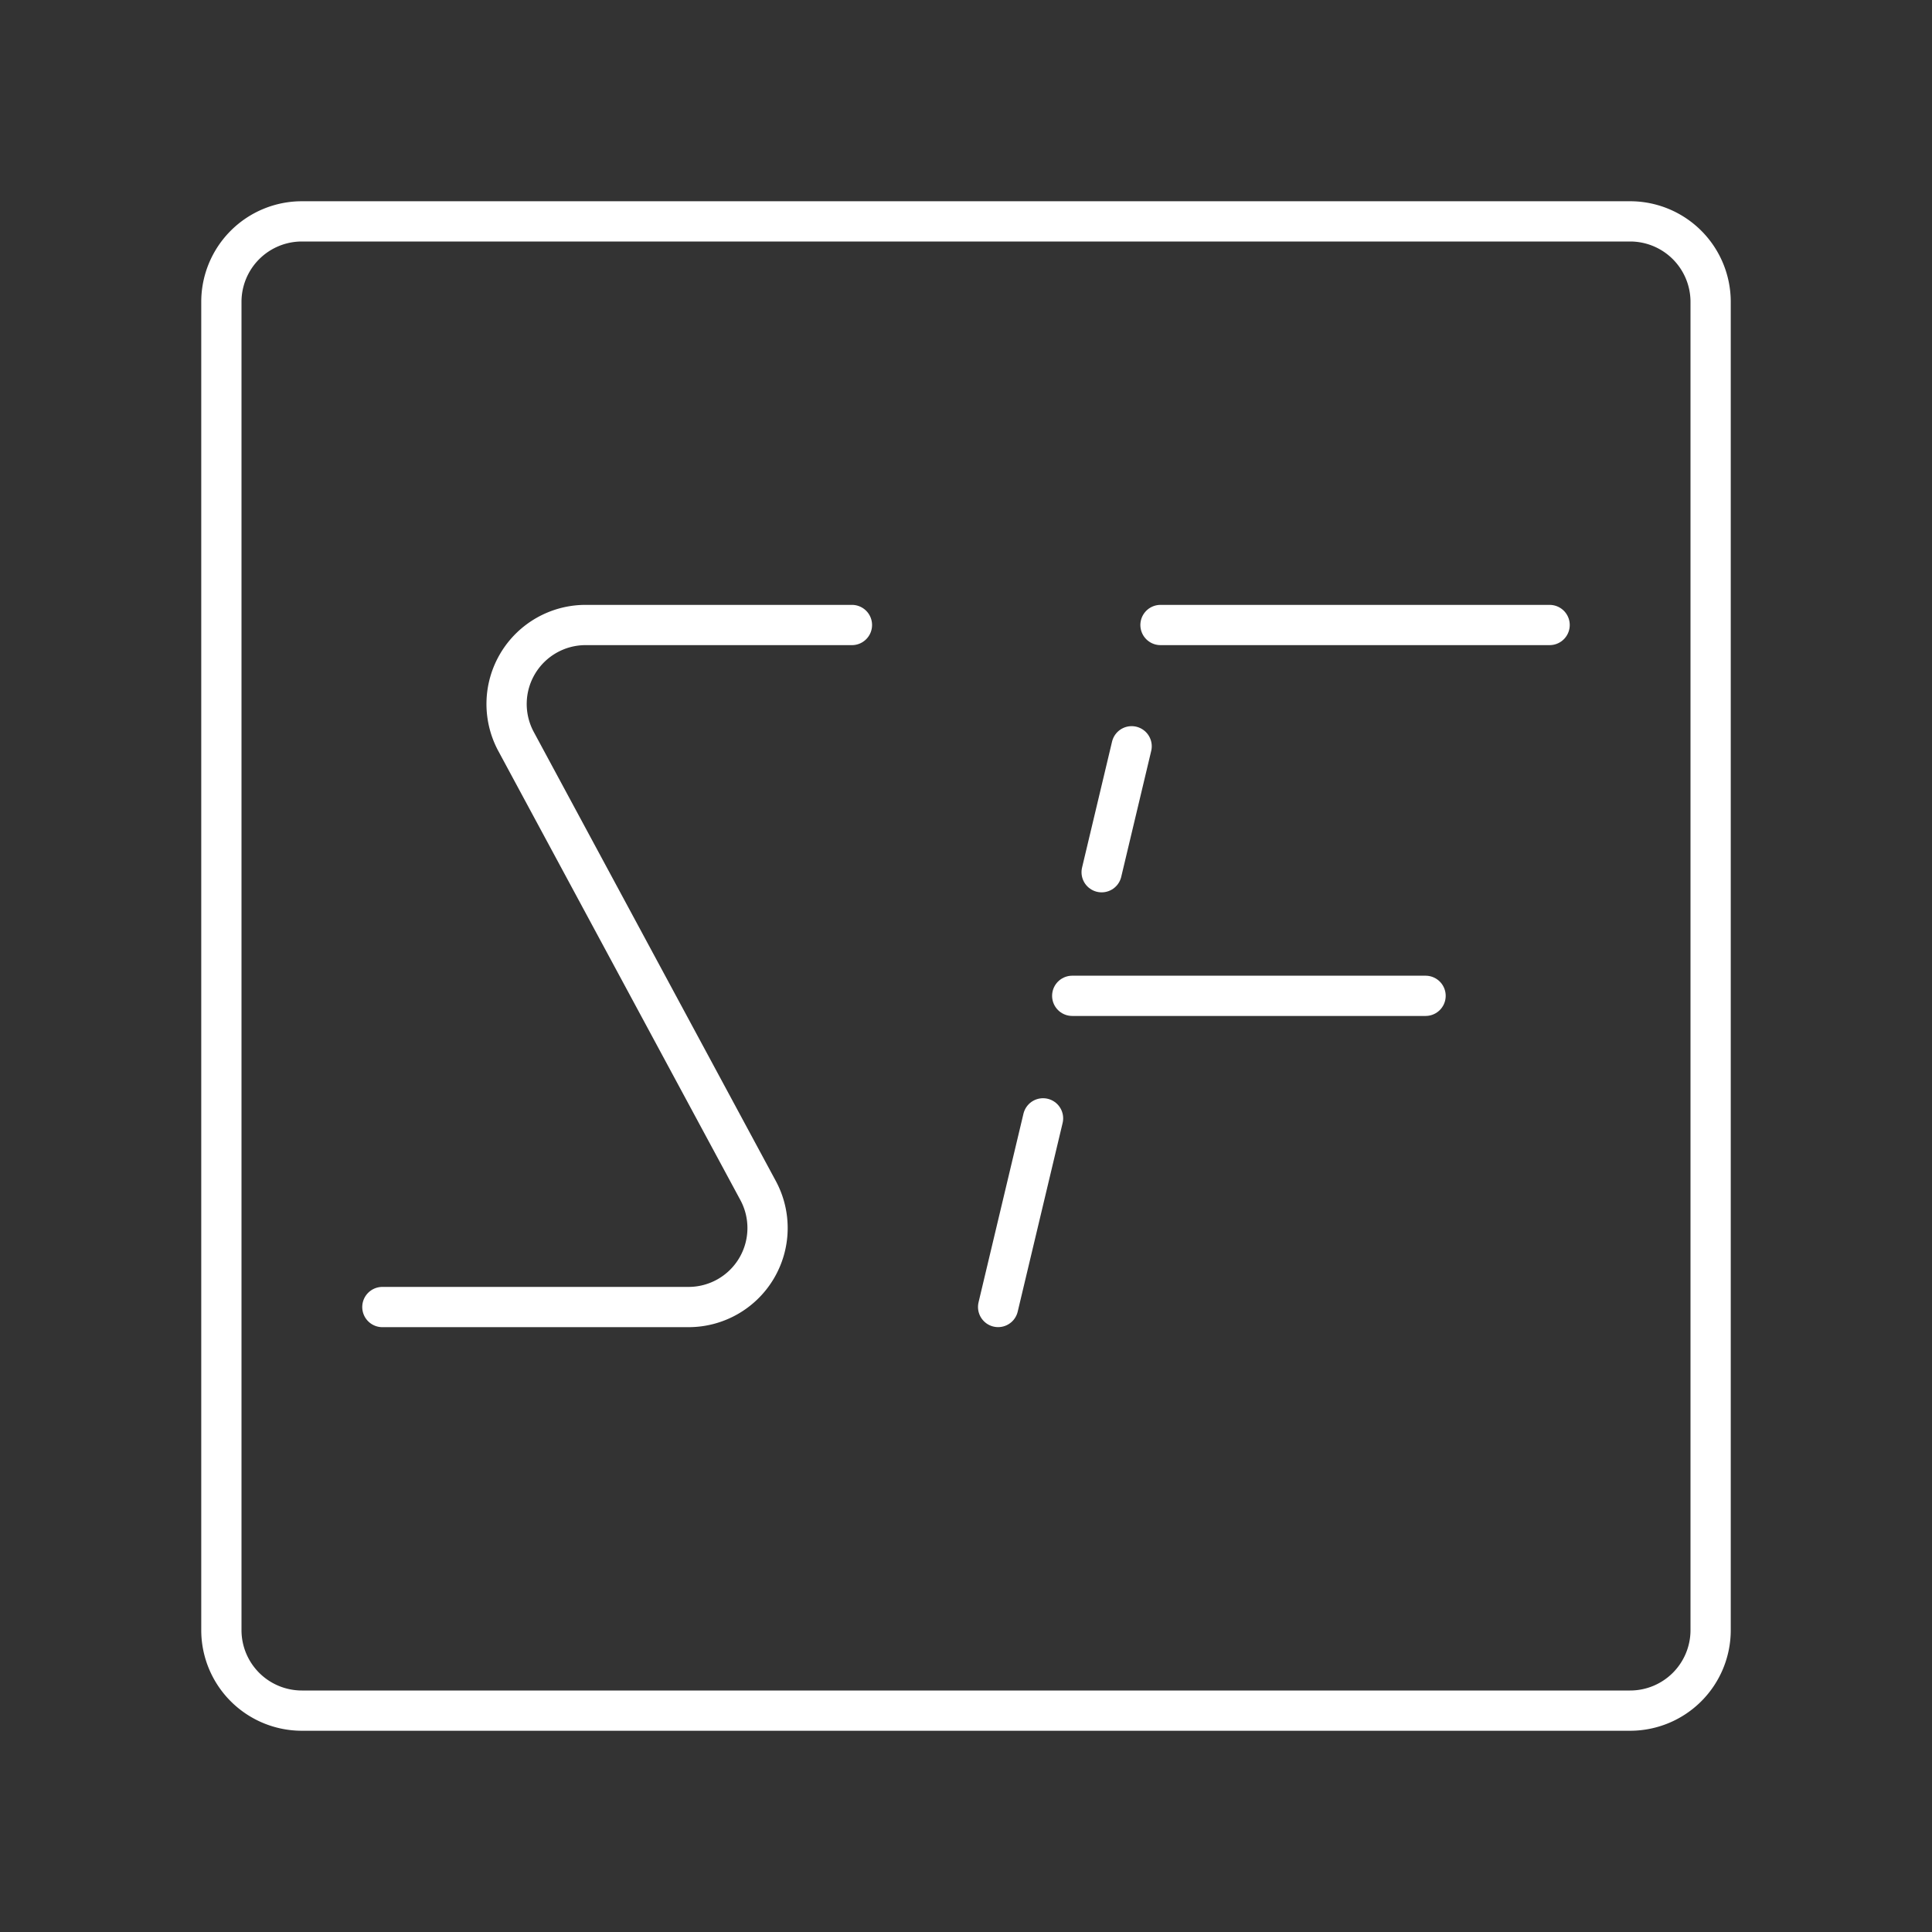 <svg xmlns="http://www.w3.org/2000/svg" viewBox="0 0 48 48"><rect x="0" y="0" width="48" height="48" fill="#333333" stroke="none"/><defs><style>.a{fill:none;stroke:#fff;stroke-linecap:round;stroke-linejoin:round;}</style></defs><path class="a" d="M21.166,15.528H14.549a1.963,1.963,0,0,0-1.728,2.894l6.014,11.157a1.963,1.963,0,0,1-1.728,2.894H9.5"/><line class="a" x1="27.37" y1="21.67" x2="28.115" y2="18.541"/><line class="a" x1="24.798" y1="32.472" x2="25.914" y2="27.785"/><line class="a" x1="26.639" y1="24.741" x2="35.418" y2="24.741"/><line class="a" x1="28.832" y1="15.528" x2="38.5" y2="15.528"/><path class="a" d="M40.5,5.5H7.5a2,2,0,0,0-2,2v33a2,2,0,0,0,2,2h33a2,2,0,0,0,2-2V7.5A2,2,0,0,0,40.5,5.5Z"/></svg>